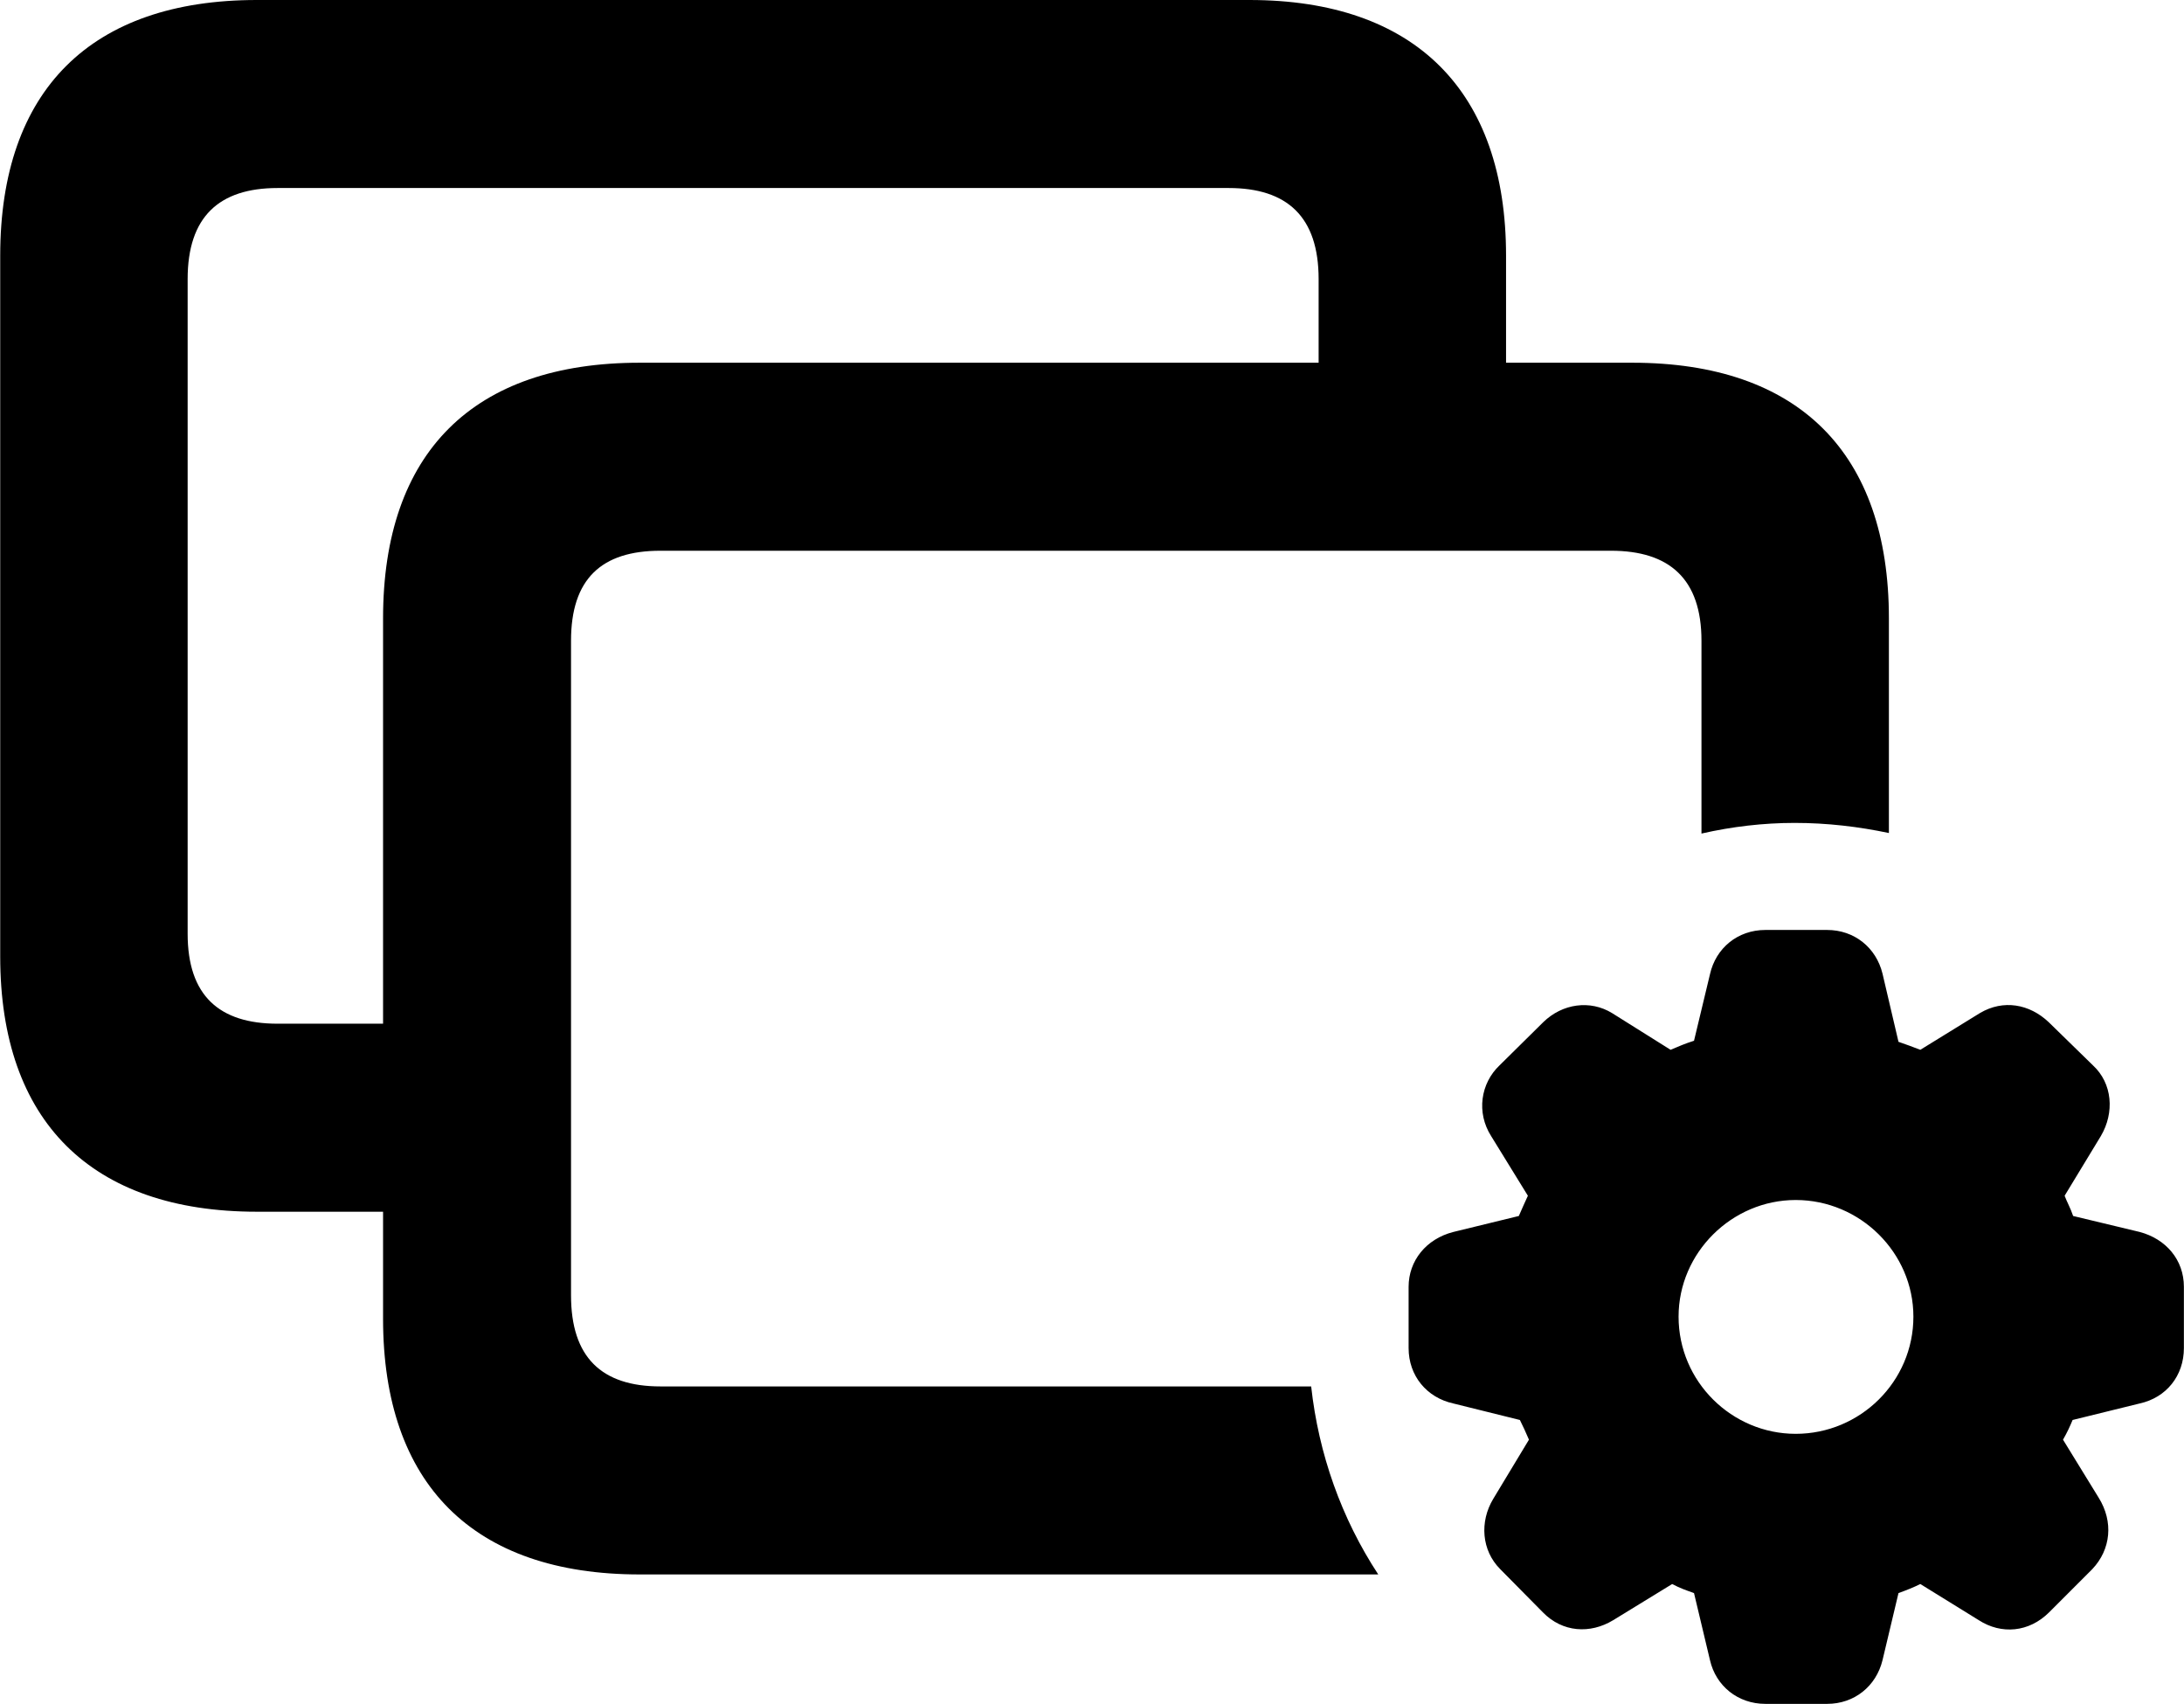 <?xml version="1.0" encoding="UTF-8"?>
<svg xmlns="http://www.w3.org/2000/svg" viewBox="0 0 41.016 31.992" width="41.016" height="31.992" fill="currentColor">
  <path d="M4.824 22.75H7.194V24.76C7.194 27.86 8.884 29.56 12.014 29.56H25.884C25.194 28.51 24.764 27.3 24.624 26.03H12.404C11.294 26.03 10.724 25.48 10.724 24.32V12.03C10.724 10.87 11.294 10.34 12.404 10.34H30.254C31.354 10.34 31.954 10.87 31.954 12.03V15.65C32.524 15.52 33.114 15.45 33.704 15.45C34.314 15.45 34.904 15.52 35.474 15.64V11.61C35.474 8.5 33.774 6.81 30.654 6.81H28.284V4.8C28.284 1.71 26.574 0 23.464 0H4.824C1.714 0 0.004 1.69 0.004 4.8V17.96C0.004 21.05 1.714 22.75 4.824 22.75ZM5.214 19.22C4.114 19.22 3.524 18.69 3.524 17.53V5.24C3.524 4.07 4.114 3.53 5.214 3.53H23.074C24.174 3.53 24.764 4.07 24.764 5.24V6.81H12.014C8.884 6.81 7.194 8.5 7.194 11.61V19.22ZM33.154 31.99H34.314C34.824 31.99 35.234 31.66 35.354 31.17L35.654 29.91C35.794 29.86 35.944 29.8 36.064 29.74L37.164 30.42C37.584 30.69 38.104 30.65 38.484 30.27L39.294 29.46C39.644 29.09 39.694 28.57 39.414 28.12L38.744 27.03C38.824 26.89 38.874 26.78 38.924 26.66L40.184 26.35C40.684 26.24 41.014 25.83 41.014 25.31V24.16C41.014 23.65 40.674 23.26 40.184 23.13L38.934 22.83C38.884 22.68 38.814 22.56 38.774 22.45L39.454 21.33C39.714 20.89 39.674 20.34 39.304 20L38.474 19.19C38.114 18.85 37.624 18.76 37.184 19.02L36.064 19.71C35.914 19.65 35.794 19.61 35.654 19.56L35.354 18.28C35.234 17.79 34.824 17.46 34.314 17.46H33.154C32.634 17.46 32.224 17.8 32.114 18.29L31.814 19.54C31.654 19.59 31.514 19.65 31.374 19.71L30.274 19.02C29.864 18.77 29.344 18.84 28.984 19.19L28.164 20C27.804 20.34 27.724 20.89 28.004 21.33L28.694 22.45C28.644 22.56 28.584 22.69 28.524 22.83L27.294 23.13C26.784 23.26 26.454 23.67 26.454 24.16V25.31C26.454 25.83 26.794 26.24 27.294 26.35L28.544 26.66C28.604 26.78 28.654 26.89 28.714 27.03L28.044 28.14C27.784 28.57 27.824 29.11 28.174 29.46L28.974 30.27C29.344 30.65 29.864 30.68 30.294 30.42L31.404 29.74C31.554 29.82 31.674 29.86 31.814 29.91L32.114 31.17C32.224 31.65 32.634 31.99 33.154 31.99ZM33.724 26.92C32.524 26.92 31.524 25.94 31.524 24.72C31.524 23.52 32.524 22.53 33.724 22.53C34.934 22.53 35.934 23.52 35.934 24.72C35.934 25.94 34.934 26.92 33.724 26.92Z"/>
</svg>
